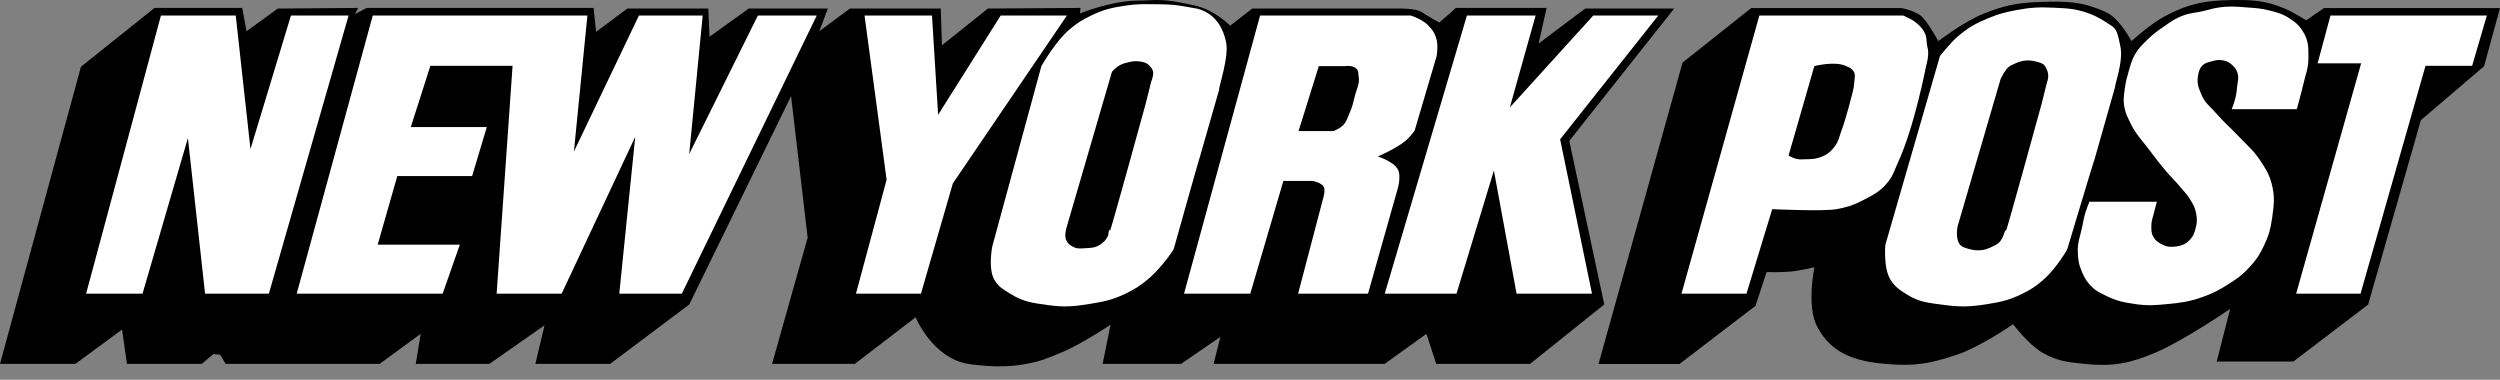 <svg width="158" height="24" viewBox="0 0 158 24" fill="none" xmlns="http://www.w3.org/2000/svg">
<rect x="0" y="0" width="158" height="24" fill="#808080" stroke="none"/>
<path d="M5.116 4.218L0 22.996H4.767L7.713 20.827L8.023 22.996H12.751L13.488 22.377L13.914 22.416L14.262 22.996H23.991L26.588 21.099L26.277 22.996H30.927L34.416 20.558L33.835 22.996H38.563L43.563 19.241L49.996 6.076L51.044 15.021L48.795 22.996H54.028L57.864 20.054C57.864 20.054 58.95 22.648 61.197 22.996C61.817 23.113 62.863 23.152 62.863 23.152C63.639 23.152 64.104 23.144 64.879 22.996C65.818 22.82 66.325 22.597 67.204 22.223C68.437 21.698 70.188 20.519 70.188 20.519L69.686 22.996H74.645L77.126 21.293L76.7 22.996H87.513L90.149 21.099L90.769 22.996H96.7L101.389 19.241L99.179 8.903L105.807 0.54H100.187L97.241 2.747L97.746 0.501H92.01L90.962 1.431C90.962 1.431 90.149 0.966 89.8 0.733C89.451 0.54 88.56 0.54 88.56 0.54H79.142L77.746 1.624C77.746 1.624 76.778 0.618 75.499 0.347C73.366 -0.156 72.979 0.036 71.972 0.036C70.227 0.036 68.251 0.85 68.251 0.85L68.29 0.501L62.438 0.54L59.531 2.863L59.453 0.54H53.717L51.779 1.974L52.322 0.54H47.322L44.842 2.322L44.764 0.54H39.648L37.672 2.012L37.517 0.502H23.177L22.44 0.89L22.633 0.502L17.557 0.541L15.58 1.975L15.308 0.502H9.766L5.116 4.218Z" fill="black"/>
<path d="M110.677 0.509L106.337 3.955L101.027 23.005H106.143L110.95 19.326L111.646 17.197C111.646 17.197 112.62 17.224 113.236 17.157C113.801 17.096 114.669 16.888 114.669 16.888C114.669 16.888 114.165 19.311 114.825 20.604C115.716 22.349 117.266 22.85 119.243 23.005C121.026 23.159 122.013 22.973 123.661 22.424C125.163 21.925 127.227 20.488 127.227 20.488C127.227 20.488 128.19 21.767 129.048 22.27C130.008 22.829 130.695 22.896 131.8 23.005C133.554 23.177 134.629 22.965 136.258 22.27C138.001 21.534 140.947 19.52 140.947 19.52L140.095 22.85H144.939L149.667 19.248L153 7.594L156.993 4.187L158 0.509H146.877L145.752 1.283C145.752 1.283 144.908 0.747 144.319 0.509C143.114 0.022 142.324 -0.015 141.024 0.005C139.345 0.033 138.324 0.229 136.839 1.013C135.922 1.496 134.707 2.599 134.707 2.599C134.707 2.599 133.97 1.167 133.118 0.78C131.606 0.083 130.609 0.07 128.972 0.122C127.505 0.169 126.648 0.34 125.289 0.896C124.109 1.379 122.499 2.599 122.499 2.599C122.499 2.599 121.955 1.593 121.568 1.167C121.22 0.702 120.174 0.509 120.174 0.509L110.677 0.509Z" fill="black"/>
<path d="M10.171 0.982L5.442 18.561H9.007L11.876 8.727L12.961 18.561H16.992L22.031 0.982H18.388L15.83 9.422L14.899 0.982H10.171Z" fill="white"/>
<path d="M23.558 0.982L18.752 18.561H27.976L29.061 15.463H23.869L25.109 11.127H29.837L30.767 8.029H25.962L27.201 4.157H32.395L31.387 18.561H35.495L40.146 8.649L39.138 18.561H43.092L51.619 0.982H47.897L43.558 9.733L44.41 0.982H40.38L36.271 9.579L37.124 0.982L23.558 0.982Z" fill="white"/>
<path d="M65.815 4.178L62.715 15.562C62.715 15.562 62.415 17.014 62.87 17.73C63.144 18.165 63.44 18.311 63.877 18.582C64.682 19.081 65.265 19.147 66.202 19.278C67.251 19.426 67.871 19.374 68.915 19.201C69.784 19.058 70.29 18.956 71.085 18.582C71.737 18.274 72.087 18.042 72.636 17.575C73.356 16.963 74.186 15.794 74.186 15.716C74.186 15.716 75.814 9.909 75.814 9.986L77.055 5.649C76.977 5.649 77.713 3.52 77.48 2.629C77.132 1.003 76.046 0.577 75.388 0.499C74.147 0.267 73.879 0.277 72.908 0.267C72.242 0.259 71.861 0.251 71.202 0.345C70.283 0.477 69.751 0.597 68.915 1.004C68.364 1.271 68.068 1.464 67.598 1.855C66.719 2.585 65.815 4.178 65.815 4.178Z" fill="white"/>
<path d="M54.639 0.982L56.034 11.359L54.096 18.561H58.204L60.22 11.591L67.428 0.982H63.243L59.289 7.255L58.902 0.982H54.639Z" fill="white"/>
<path d="M70.277 4.533L67.409 14.368C67.409 14.368 67.258 14.862 67.369 15.143C67.465 15.381 67.606 15.492 67.835 15.607C68.106 15.743 68.307 15.698 68.611 15.685C68.984 15.669 69.229 15.661 69.541 15.452C69.763 15.305 69.876 15.182 70.005 14.948C70.085 14.806 70.045 14.446 70.16 14.561C70.199 14.601 72.409 6.547 72.409 6.547L72.757 5.153C72.757 5.153 72.924 4.774 72.874 4.533C72.842 4.381 72.782 4.303 72.68 4.185C72.474 3.951 72.254 3.907 71.943 3.875C71.672 3.847 71.511 3.887 71.245 3.953C71.008 4.011 70.872 4.054 70.664 4.185C70.493 4.293 70.277 4.533 70.277 4.533Z" fill="black"/>
<path d="M79.637 0.982L74.83 18.561H79.017L81.109 11.436H82.969C82.969 11.436 83.536 11.542 83.667 11.823C83.757 12.015 83.667 12.366 83.667 12.366L82.04 18.561H86.458L88.319 11.979C88.319 11.979 88.599 11.092 88.319 10.662C88.166 10.428 88.011 10.346 87.776 10.197C87.525 10.037 87.078 9.887 87.078 9.887C87.078 9.887 87.76 9.593 88.163 9.346C88.513 9.13 88.724 9.016 89.016 8.726C89.183 8.559 89.403 8.261 89.403 8.261L90.799 3.538C90.799 3.538 90.898 2.911 90.799 2.531C90.709 2.185 90.608 1.987 90.373 1.719C90.138 1.449 89.952 1.341 89.636 1.176C89.462 1.085 89.17 0.982 89.17 0.982" fill="white"/>
<path d="M83.349 4.178L82.07 8.282H84.28C84.28 8.282 84.641 8.135 84.822 7.973C85.095 7.728 85.138 7.493 85.287 7.159C85.475 6.74 85.524 6.481 85.635 6.036C85.752 5.574 85.941 5.308 85.868 4.836C85.836 4.633 85.867 4.47 85.713 4.332C85.603 4.234 85.511 4.204 85.365 4.178C85.231 4.154 85.015 4.178 85.015 4.178L83.349 4.178Z" fill="black"/>
<path d="M92.709 0.982L87.515 18.561H92.05L94.414 10.778L95.847 18.561H100.615L98.6 8.803L104.801 0.983H100.693L95.421 6.791L97.05 0.983L92.709 0.982Z" fill="white"/>
<path d="M111.191 0.982L106.269 18.561H110.377L112.004 13.218C112.004 13.218 115.221 13.373 116.074 13.218C116.733 13.101 117.156 12.962 117.779 12.636C118.469 12.277 118.899 12.056 119.369 11.437C119.674 11.033 119.736 10.735 119.95 10.276C120.993 8.02 121.733 4.157 121.733 4.157C121.733 4.157 121.965 3.422 121.809 2.958C121.733 2.647 121.798 2.412 121.655 2.106C121.515 1.804 121.365 1.663 121.113 1.448C120.834 1.21 120.647 1.176 120.298 0.983H120.143" fill="white"/>
<path d="M114.666 4.178L113.037 9.832C113.037 9.832 113.288 9.975 113.465 10.025C113.727 10.099 113.89 10.071 114.162 10.064C114.497 10.056 114.698 10.056 115.014 9.948C115.463 9.792 115.704 9.595 115.984 9.213C116.215 8.894 116.232 8.651 116.371 8.283C116.695 7.428 117.03 6.037 117.03 6.037C117.03 6.037 117.173 5.57 117.185 5.263C117.197 4.944 117.308 4.698 117.109 4.45C116.985 4.295 116.859 4.265 116.681 4.179C115.976 3.833 114.666 4.178 114.666 4.178Z" fill="black"/>
<path d="M122.604 3.547L119.154 15.472C119.154 15.472 119.011 16.981 119.504 17.718C119.794 18.154 120.067 18.329 120.511 18.609C121.308 19.112 121.903 19.14 122.836 19.268C123.884 19.411 124.504 19.394 125.549 19.228C126.418 19.09 126.925 18.989 127.72 18.609C128.377 18.293 128.732 18.055 129.27 17.564C129.939 16.951 130.665 15.782 130.665 15.704C130.665 15.704 132.37 10.013 132.37 10.089L133.688 5.444C133.611 5.444 134.231 3.865 133.999 2.888C133.87 2.356 133.844 1.843 133.416 1.61C132.952 1.302 132.58 1.052 131.983 0.837C131.178 0.544 130.669 0.529 129.812 0.487C128.875 0.442 128.333 0.468 127.41 0.643C126.714 0.775 126.32 0.874 125.666 1.146C124.852 1.485 124.397 1.736 123.728 2.308C123.232 2.731 122.604 3.547 122.604 3.547Z" fill="white"/>
<path d="M126.435 5.007L123.722 14.3C123.722 14.3 123.49 15.344 124.07 15.615C124.381 15.732 124.777 15.861 125.234 15.808C125.618 15.765 125.93 15.576 126.163 15.46C126.667 15.189 126.667 14.454 126.783 14.57C126.822 14.609 129.032 6.556 129.032 6.556L129.38 5.161C129.38 5.161 129.613 4.696 129.225 4.155C129.147 4 128.771 3.897 128.451 3.844C127.9 3.755 127.52 3.922 127.055 4.155C126.745 4.309 126.435 5.007 126.435 5.007Z" fill="black"/>
<path d="M147.286 0.982L146.473 4.003H149.224L145.116 18.561H149.185L153.294 4.157H156.239L157.169 0.982L147.286 0.982Z" fill="white"/>
<path d="M141.047 6.901H145.155C145.155 6.901 145.435 5.914 145.582 5.275C145.72 4.674 145.885 4.341 145.891 3.726C145.899 3.033 145.911 2.569 145.543 1.983C145.286 1.577 145.056 1.39 144.651 1.132C144.227 0.862 143.936 0.795 143.45 0.667C142.918 0.527 142.602 0.515 142.054 0.473C141.346 0.419 140.937 0.373 140.233 0.473C139.833 0.53 139.619 0.616 139.225 0.706C138.742 0.814 138.45 0.805 137.985 0.977C137.445 1.176 137.179 1.386 136.706 1.712C136.29 1.999 136.056 2.17 135.698 2.526C135.363 2.858 135.154 3.043 134.922 3.455C134.711 3.834 134.658 4.082 134.535 4.5C134.422 4.887 134.359 5.108 134.302 5.506C134.234 6 134.171 6.295 134.263 6.785C134.334 7.165 134.448 7.363 134.611 7.714C134.968 8.482 135.345 8.816 135.851 9.495C136.218 9.986 136.426 10.263 136.821 10.734C137.198 11.185 137.453 11.403 137.828 11.857C138.061 12.138 138.221 12.279 138.409 12.592C138.604 12.918 138.729 13.11 138.796 13.483C138.865 13.854 138.859 14.087 138.757 14.451C138.676 14.744 138.617 14.929 138.407 15.147C138.151 15.416 137.923 15.519 137.555 15.574C137.177 15.63 136.919 15.606 136.587 15.419C136.352 15.288 136.209 15.189 136.082 14.954C135.951 14.711 135.966 14.533 135.966 14.258C135.966 13.949 136.051 13.783 136.121 13.483C136.188 13.195 136.315 12.748 136.315 12.748H132.052C132.052 12.748 131.897 13.121 131.819 13.367C131.698 13.751 131.669 13.979 131.586 14.373C131.464 14.959 131.304 15.285 131.315 15.883C131.327 16.408 131.378 16.72 131.586 17.2C131.761 17.6 131.894 17.825 132.206 18.13C132.513 18.428 132.753 18.522 133.137 18.71C133.786 19.026 134.204 19.108 134.919 19.214C135.727 19.332 136.201 19.293 137.013 19.214C137.903 19.127 138.42 19.057 139.26 18.749C139.895 18.515 140.241 18.337 140.811 17.974C141.364 17.622 141.68 17.409 142.129 16.929C142.588 16.436 142.81 16.106 143.097 15.496C143.398 14.856 143.502 14.454 143.601 13.754C143.72 12.916 143.784 12.402 143.562 11.586C143.394 10.966 143.181 10.649 142.826 10.114C142.4 9.473 142.033 9.207 141.508 8.643C140.947 8.042 140.572 7.757 140.036 7.133C139.669 6.71 139.363 6.525 139.144 6.01C138.957 5.572 138.833 5.281 138.911 4.81C138.957 4.536 138.992 4.354 139.183 4.152C139.354 3.97 139.523 3.949 139.764 3.88C140.013 3.811 140.165 3.77 140.423 3.804C140.724 3.843 140.905 3.936 141.121 4.152C141.292 4.324 141.374 4.456 141.43 4.693C141.496 4.973 141.422 5.143 141.391 5.43C141.363 5.733 141.345 5.907 141.275 6.203C141.208 6.482 141.042 6.901 141.042 6.901" fill="white"/>
</svg>
